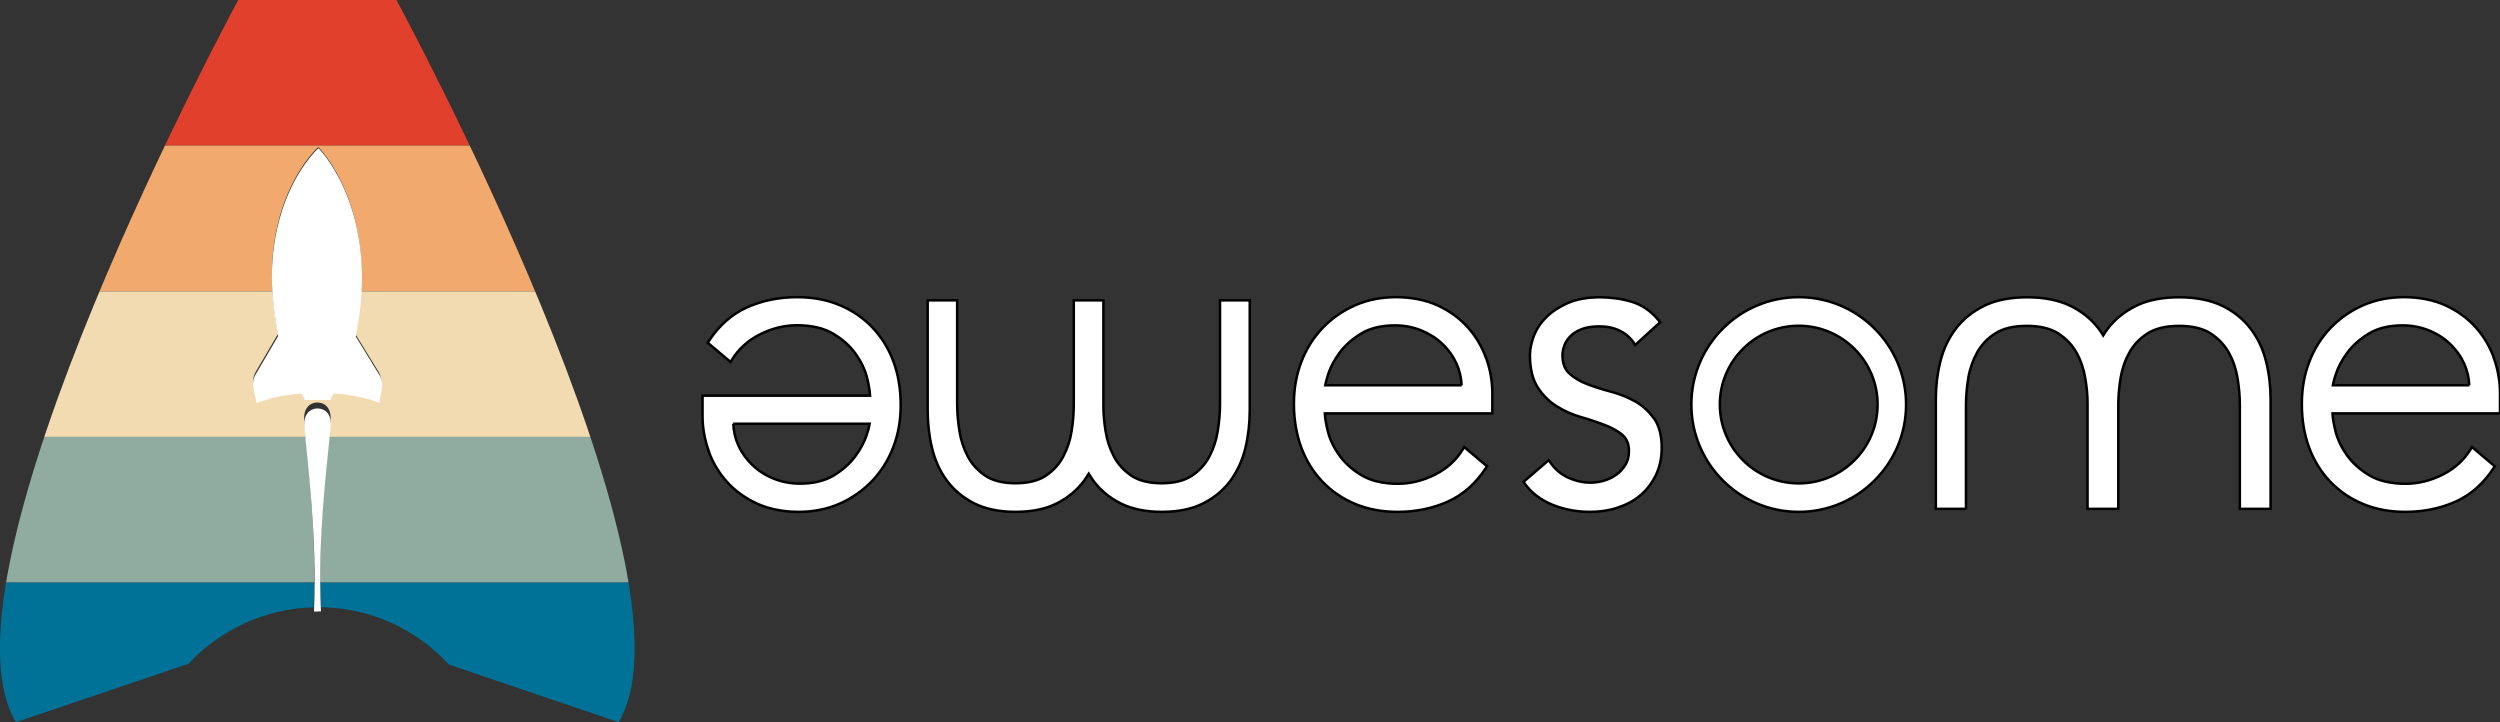 <?xml version="1.0" encoding="UTF-8" standalone="no"?>
<svg
   id="Layer_2"
   data-name="Layer 2"
   viewBox="0 0 197.46 57.04"
   version="1.1"
   sodipodi:docname="awesome.svg"
   inkscape:version="1.2.2 (b0a8486541, 2022-12-01)"
   xmlns:inkscape="http://www.inkscape.org/namespaces/inkscape"
   xmlns:sodipodi="http://sodipodi.sourceforge.net/DTD/sodipodi-0.dtd"
   xmlns="http://www.w3.org/2000/svg"
   xmlns:svg="http://www.w3.org/2000/svg">
  <rect x="0" y="0" width="197.46" height="57.04" fill="#333333" stroke="none"/>
  <sodipodi:namedview
     id="namedview49"
     pagecolor="#ffffff"
     bordercolor="#111111"
     borderopacity="1"
     inkscape:showpageshadow="0"
     inkscape:pageopacity="0"
     inkscape:pagecheckerboard="1"
     inkscape:deskcolor="#d1d1d1"
     showgrid="false"
     inkscape:zoom="6.6190619"
     inkscape:cx="98.730003"
     inkscape:cy="28.553895"
     inkscape:window-width="1920"
     inkscape:window-height="1051"
     inkscape:window-x="1920"
     inkscape:window-y="0"
     inkscape:window-maximized="1"
     inkscape:current-layer="Layer_2" />
  <defs
     id="defs7">
    <style
       id="style2">
      .cls-1 {
        fill: none;
      }

      .cls-2 {
        clip-path: url(#clippath);
      }

      .cls-3 {
        fill: #007298;
      }

      .cls-4 {
        fill: #fff;
      }

      .cls-5 {
        fill: #f2a96e;
      }

      .cls-6 {
        fill: #f2dab1;
      }

      .cls-7 {
        fill: #90aba0;
      }

      .cls-8 {
        fill: #e1402c;
      }
    </style>
    <clipPath
       id="clippath">
      <path
         class="cls-1"
         d="M31.31,0h-12.49S-5.77,45.29,1.26,57.04l13.64-4.62c2.49-2.66,5.98-4.35,9.86-4.45,.27-6.07-.48-11.65-.73-14.77-.08-.97,.46-1.41,1.04-1.41s1.12,.44,1.04,1.41c-.28,3.12-1.04,8.7-.77,14.76,4,.05,7.59,1.78,10.12,4.53l13.4,4.55C55.9,45.29,31.31,0,31.31,0Zm-1.2,30.47l-.2,1.15c-.89-.38-2.15-.66-3.58-.76l-.27,.51h-1.99l-.27-.51c-1.41,.11-2.64,.38-3.52,.76l-.25-1.11c-.09-.4-.02-.81,.18-1.16l1.75-2.98c-.04-.23-.08-.44-.11-.65-.34-2.18-.79-5.47,.43-9.22,1.07-3.31,2.85-4.87,2.85-4.87h.03s4.95,4.92,2.91,14.76l1.82,2.96c.2,.33,.28,.73,.21,1.11Z"
         id="path4" />
    </clipPath>
  </defs>
  <g
     class="cls-2"
     clip-path="url(#clippath)"
     id="g21">
    <g
       id="g19">
      <rect
         class="cls-8"
         x="-5.56"
         width="71.25"
         height="11.5"
         id="rect9"
         y="0" />
      <rect
         class="cls-5"
         x="-5.56"
         y="11.5"
         width="71.25"
         height="11.5"
         id="rect11" />
      <rect
         class="cls-6"
         x="-5.56"
         y="23.01"
         width="71.25"
         height="11.5"
         id="rect13" />
      <rect
         class="cls-7"
         x="-5.56"
         y="34.51"
         width="71.25"
         height="11.5"
         id="rect15" />
      <rect
         class="cls-3"
         x="-5.56"
         y="46.02"
         width="71.25"
         height="11.5"
         id="rect17" />
    </g>
  </g>
  <g
     id="g37"
     style="stroke-width:0.2;stroke-dasharray:none;stroke:#000000;stroke-opacity:1">
    <path
       class="cls-4"
       d="m 96.38,23.72 h 2.33 v 8.66 c 0,1.04 -0.11,2.04 -0.34,2.99 -0.23,0.97 -0.63,1.83 -1.17,2.58 -0.55,0.75 -1.28,1.36 -2.17,1.81 -0.89,0.45 -1.98,0.67 -3.26,0.67 -1.28,0 -2.37,-0.23 -3.26,-0.67 -0.89,-0.45 -1.62,-1.06 -2.17,-1.81 -0.12,-0.17 -0.24,-0.35 -0.35,-0.53 -0.11,0.18 -0.22,0.36 -0.35,0.53 -0.55,0.75 -1.28,1.36 -2.17,1.81 -0.89,0.45 -1.98,0.67 -3.26,0.67 -1.28,0 -2.37,-0.23 -3.26,-0.67 -0.89,-0.45 -1.62,-1.06 -2.17,-1.81 -0.55,-0.74 -0.94,-1.61 -1.17,-2.58 -0.23,-0.95 -0.34,-1.95 -0.34,-2.99 v -8.66 h 2.33 v 8.21 c 0,0.65 0.06,1.36 0.18,2.11 0.11,0.72 0.34,1.41 0.67,2.03 0.32,0.61 0.79,1.11 1.38,1.51 0.59,0.39 1.39,0.59 2.38,0.59 0.99,0 1.79,-0.2 2.38,-0.59 0.59,-0.39 1.06,-0.9 1.38,-1.51 0.33,-0.62 0.56,-1.3 0.67,-2.03 0.11,-0.69 0.16,-1.35 0.17,-1.97 v -8.35 h 2.34 v 8.35 c 0,0.62 0.06,1.28 0.17,1.97 0.11,0.72 0.34,1.41 0.67,2.03 0.32,0.61 0.79,1.11 1.38,1.51 0.59,0.39 1.39,0.59 2.38,0.59 0.99,0 1.79,-0.2 2.38,-0.59 0.59,-0.39 1.06,-0.9 1.38,-1.51 0.33,-0.62 0.56,-1.3 0.67,-2.03 0.12,-0.74 0.18,-1.45 0.18,-2.11 v -8.21 z"
       id="path23"
       style="stroke-width:0.2;stroke-dasharray:none;stroke:#000000;stroke-opacity:1" />
    <path
       class="cls-4"
       d="m 117.38,28.27 c 0.32,0.9 0.49,1.83 0.49,2.76 v 1.62 h -13.23 c 0.02,0.39 0.1,0.86 0.24,1.42 0.16,0.64 0.47,1.28 0.91,1.9 0.44,0.61 1.03,1.14 1.77,1.58 0.73,0.43 1.69,0.66 2.85,0.66 1.01,0 2,-0.25 2.95,-0.73 0.94,-0.48 1.67,-1.15 2.17,-1.98 l 0.12,-0.19 1.8,1.52 -0.09,0.14 c -0.81,1.23 -1.83,2.13 -3.03,2.66 -1.19,0.53 -2.52,0.8 -3.95,0.8 -1.22,0 -2.35,-0.21 -3.35,-0.63 -1,-0.42 -1.87,-1.01 -2.59,-1.77 -0.72,-0.76 -1.28,-1.66 -1.66,-2.69 -0.38,-1.03 -0.58,-2.18 -0.58,-3.43 0,-1.25 0.2,-2.33 0.59,-3.34 0.39,-1.02 0.96,-1.92 1.68,-2.67 0.72,-0.75 1.58,-1.35 2.55,-1.78 0.98,-0.43 2.07,-0.65 3.25,-0.65 1.18,0 2.33,0.22 3.27,0.65 0.94,0.43 1.74,1.01 2.38,1.72 0.64,0.71 1.13,1.53 1.45,2.43 z m -1.94,2.16 c -0.02,-0.6 -0.16,-1.18 -0.4,-1.71 -0.27,-0.59 -0.65,-1.12 -1.12,-1.56 -0.47,-0.45 -1.04,-0.81 -1.68,-1.07 -0.65,-0.26 -1.34,-0.39 -2.06,-0.39 -1.07,0 -1.97,0.22 -2.68,0.65 -0.71,0.44 -1.29,0.95 -1.7,1.52 -0.42,0.57 -0.72,1.14 -0.89,1.67 -0.14,0.44 -0.21,0.72 -0.24,0.89 h 10.78 z"
       id="path25"
       style="stroke-width:0.2;stroke-dasharray:none;stroke:#000000;stroke-opacity:1" />
    <path
       class="cls-4"
       d="m 130.64,33.04 c 0.4,0.57 0.61,1.35 0.61,2.34 0,0.78 -0.15,1.49 -0.45,2.12 -0.3,0.63 -0.71,1.17 -1.21,1.6 -0.5,0.43 -1.11,0.76 -1.8,0.99 -0.68,0.23 -1.42,0.34 -2.2,0.34 -1.03,0 -2.02,-0.18 -2.94,-0.55 -0.93,-0.37 -1.69,-0.94 -2.24,-1.71 l -0.08,-0.11 2,-1.72 0.09,0.14 c 0.37,0.56 0.85,0.97 1.43,1.24 0.9,0.41 1.86,0.54 2.86,0.24 0.36,-0.11 0.68,-0.27 0.97,-0.48 0.29,-0.21 0.53,-0.48 0.71,-0.78 0.18,-0.3 0.27,-0.66 0.27,-1.07 0,-0.57 -0.17,-0.99 -0.53,-1.29 -0.37,-0.31 -0.85,-0.57 -1.4,-0.78 -0.58,-0.22 -1.2,-0.43 -1.87,-0.62 -0.69,-0.2 -1.33,-0.49 -1.92,-0.86 -0.59,-0.37 -1.09,-0.87 -1.49,-1.49 -0.4,-0.63 -0.61,-1.48 -0.61,-2.53 0,-0.48 0.11,-0.99 0.31,-1.53 0.21,-0.54 0.54,-1.04 0.99,-1.48 0.45,-0.45 1.02,-0.82 1.71,-1.12 0.69,-0.3 1.54,-0.45 2.51,-0.45 0.88,0 1.73,0.12 2.53,0.36 0.82,0.25 1.54,0.75 2.15,1.5 l 0.09,0.11 -1.98,1.8 -0.09,-0.15 c -0.25,-0.39 -0.62,-0.72 -1.09,-0.96 -0.47,-0.24 -1.01,-0.36 -1.61,-0.36 -0.6,0 -1.06,0.07 -1.44,0.22 -0.38,0.15 -0.68,0.34 -0.9,0.57 -0.22,0.23 -0.38,0.48 -0.47,0.74 -0.09,0.27 -0.14,0.51 -0.14,0.74 0,0.63 0.18,1.11 0.53,1.44 0.37,0.34 0.84,0.63 1.4,0.84 0.56,0.22 1.19,0.42 1.87,0.6 0.69,0.18 1.33,0.44 1.92,0.76 0.59,0.33 1.09,0.78 1.49,1.34 z"
       id="path27"
       style="stroke-width:0.2;stroke-dasharray:none;stroke:#000000;stroke-opacity:1" />
    <path
       class="cls-4"
       d="m 150.55,31.95 c 0,4.68 -3.8,8.48 -8.48,8.48 -4.68,0 -8.48,-3.8 -8.48,-8.48 0,-4.68 3.8,-8.48 8.48,-8.48 4.68,0 8.48,3.8 8.48,8.48 z m -2.25,0 c 0,-3.43 -2.79,-6.22 -6.23,-6.22 -3.44,0 -6.23,2.79 -6.23,6.22 0,3.43 2.79,6.23 6.23,6.23 3.44,0 6.23,-2.79 6.23,-6.23 z"
       id="path29"
       style="stroke-width:0.2;stroke-dasharray:none;stroke:#000000;stroke-opacity:1" />
    <path
       class="cls-4"
       d="m 155.33,40.19 h -2.43 v -8.66 c 0,-1.04 0.12,-2.04 0.36,-2.99 0.24,-0.97 0.65,-1.83 1.22,-2.58 0.57,-0.75 1.33,-1.36 2.25,-1.81 0.92,-0.45 2.06,-0.67 3.39,-0.67 1.33,0 2.47,0.23 3.39,0.67 0.92,0.45 1.68,1.06 2.25,1.81 0.13,0.17 0.25,0.35 0.36,0.53 0.11,-0.18 0.23,-0.36 0.36,-0.53 0.57,-0.75 1.33,-1.36 2.25,-1.81 0.92,-0.45 2.06,-0.67 3.39,-0.67 1.33,0 2.47,0.23 3.39,0.67 0.92,0.45 1.68,1.06 2.25,1.81 0.57,0.74 0.98,1.61 1.22,2.58 0.24,0.95 0.36,1.95 0.36,2.99 v 8.66 h -2.43 v -8.21 c 0,-0.65 -0.06,-1.36 -0.18,-2.11 -0.12,-0.72 -0.35,-1.41 -0.7,-2.03 -0.34,-0.61 -0.82,-1.11 -1.44,-1.51 -0.61,-0.39 -1.44,-0.59 -2.48,-0.59 -1.04,0 -1.87,0.2 -2.48,0.59 -0.62,0.39 -1.1,0.9 -1.44,1.51 -0.35,0.62 -0.58,1.3 -0.7,2.03 -0.11,0.69 -0.17,1.35 -0.18,1.97 v 8.35 h -2.43 v -8.35 c 0,-0.62 -0.06,-1.28 -0.18,-1.97 -0.12,-0.72 -0.35,-1.41 -0.7,-2.03 -0.34,-0.61 -0.82,-1.11 -1.44,-1.51 -0.61,-0.39 -1.44,-0.59 -2.48,-0.59 -1.04,0 -1.87,0.2 -2.48,0.59 -0.62,0.39 -1.1,0.9 -1.44,1.51 -0.34,0.62 -0.58,1.3 -0.7,2.03 -0.12,0.74 -0.18,1.45 -0.18,2.11 v 8.21 z"
       id="path31"
       style="stroke-width:0.2;stroke-dasharray:none;stroke:#000000;stroke-opacity:1" />
    <path
       class="cls-4"
       d="m 196.97,28.27 c 0.32,0.9 0.49,1.83 0.49,2.76 v 1.62 h -13.23 c 0.02,0.39 0.1,0.86 0.24,1.42 0.16,0.64 0.47,1.28 0.91,1.9 0.44,0.61 1.03,1.14 1.77,1.58 0.73,0.43 1.69,0.66 2.85,0.66 1.01,0 2,-0.25 2.95,-0.73 0.94,-0.48 1.67,-1.15 2.18,-1.98 l 0.12,-0.19 1.8,1.52 -0.09,0.14 c -0.81,1.23 -1.83,2.13 -3.03,2.66 -1.19,0.53 -2.52,0.8 -3.95,0.8 -1.23,0 -2.35,-0.21 -3.35,-0.63 -1,-0.42 -1.87,-1.01 -2.59,-1.77 -0.72,-0.76 -1.28,-1.66 -1.66,-2.69 -0.38,-1.03 -0.57,-2.18 -0.57,-3.43 0,-1.25 0.2,-2.33 0.59,-3.34 0.39,-1.02 0.96,-1.92 1.68,-2.67 0.72,-0.75 1.58,-1.35 2.55,-1.78 0.98,-0.43 2.07,-0.65 3.25,-0.65 1.18,0 2.33,0.22 3.27,0.65 0.94,0.43 1.74,1.01 2.38,1.72 0.64,0.71 1.13,1.53 1.45,2.43 z m -1.94,2.16 c -0.02,-0.6 -0.16,-1.18 -0.4,-1.71 -0.27,-0.59 -0.65,-1.12 -1.12,-1.56 -0.47,-0.45 -1.03,-0.81 -1.68,-1.07 -0.65,-0.26 -1.34,-0.39 -2.06,-0.39 -1.07,0 -1.97,0.22 -2.68,0.65 -0.71,0.44 -1.29,0.95 -1.7,1.52 -0.42,0.57 -0.72,1.14 -0.89,1.67 -0.15,0.44 -0.21,0.72 -0.24,0.89 h 10.78 z"
       id="path33"
       style="stroke-width:0.2;stroke-dasharray:none;stroke:#000000;stroke-opacity:1" />
    <path
       class="cls-4"
       d="m 55.98,35.63 c -0.32,-0.9 -0.49,-1.83 -0.49,-2.76 v -1.62 h 13.23 c -0.02,-0.39 -0.1,-0.86 -0.24,-1.42 -0.16,-0.64 -0.47,-1.28 -0.91,-1.9 -0.44,-0.61 -1.03,-1.14 -1.77,-1.58 -0.73,-0.43 -1.69,-0.66 -2.85,-0.66 -1.01,0 -2,0.25 -2.95,0.73 -0.94,0.48 -1.67,1.15 -2.18,1.98 l -0.12,0.19 -1.8,-1.52 0.09,-0.14 c 0.81,-1.23 1.83,-2.13 3.03,-2.66 1.19,-0.53 2.52,-0.8 3.95,-0.8 1.23,0 2.35,0.21 3.35,0.63 1,0.42 1.87,1.01 2.59,1.77 0.72,0.76 1.28,1.66 1.66,2.69 0.38,1.03 0.57,2.18 0.57,3.43 0,1.25 -0.2,2.33 -0.59,3.34 -0.39,1.02 -0.96,1.92 -1.68,2.67 -0.72,0.75 -1.58,1.35 -2.55,1.78 -0.98,0.43 -2.07,0.65 -3.25,0.65 -1.18,0 -2.33,-0.22 -3.27,-0.65 -0.94,-0.43 -1.74,-1.01 -2.38,-1.72 -0.64,-0.71 -1.13,-1.53 -1.45,-2.43 z m 1.94,-2.16 c 0.02,0.6 0.16,1.18 0.4,1.71 0.27,0.59 0.65,1.12 1.12,1.56 0.47,0.45 1.03,0.81 1.68,1.07 0.65,0.26 1.34,0.39 2.06,0.39 1.07,0 1.97,-0.22 2.68,-0.65 0.71,-0.44 1.29,-0.95 1.7,-1.52 0.42,-0.57 0.72,-1.14 0.89,-1.67 0.15,-0.44 0.21,-0.72 0.24,-0.89 H 57.91 Z"
       id="path35"
       style="stroke-width:0.2;stroke-dasharray:none;stroke:#000000;stroke-opacity:1" />
  </g>
  <g
     id="g43">
    <path
       class="cls-4"
       d="M 29.93,29.56 28.1,26.58 C 30.15,16.67 25.17,11.72 25.17,11.72 h -0.03 c 0,0 -1.79,1.58 -2.86,4.91 -1.22,3.78 -0.78,7.08 -0.43,9.28 0.03,0.21 0.07,0.42 0.11,0.65 l -1.76,3 c -0.21,0.35 -0.27,0.77 -0.18,1.17 l 0.25,1.12 c 0.89,-0.38 2.13,-0.66 3.55,-0.77 l 0.27,0.51 h 2 l 0.27,-0.52 c 1.44,0.1 2.7,0.38 3.6,0.76 l 0.2,-1.15 c 0.07,-0.39 -0.01,-0.78 -0.22,-1.12 z"
       id="path39" />
    <path
       class="cls-4"
       d="m 25.16,48.29 c 0.06,0 0.12,0 0.19,0 -0.27,-6.05 0.49,-11.55 0.77,-14.63 0.09,-0.97 -0.47,-1.4 -1.04,-1.4 -0.57,0 -1.12,0.44 -1.04,1.4 0.25,3.08 1.01,8.59 0.76,14.64 0.12,0 0.25,0 0.37,0 z"
       id="path41" />
  </g>
</svg>
